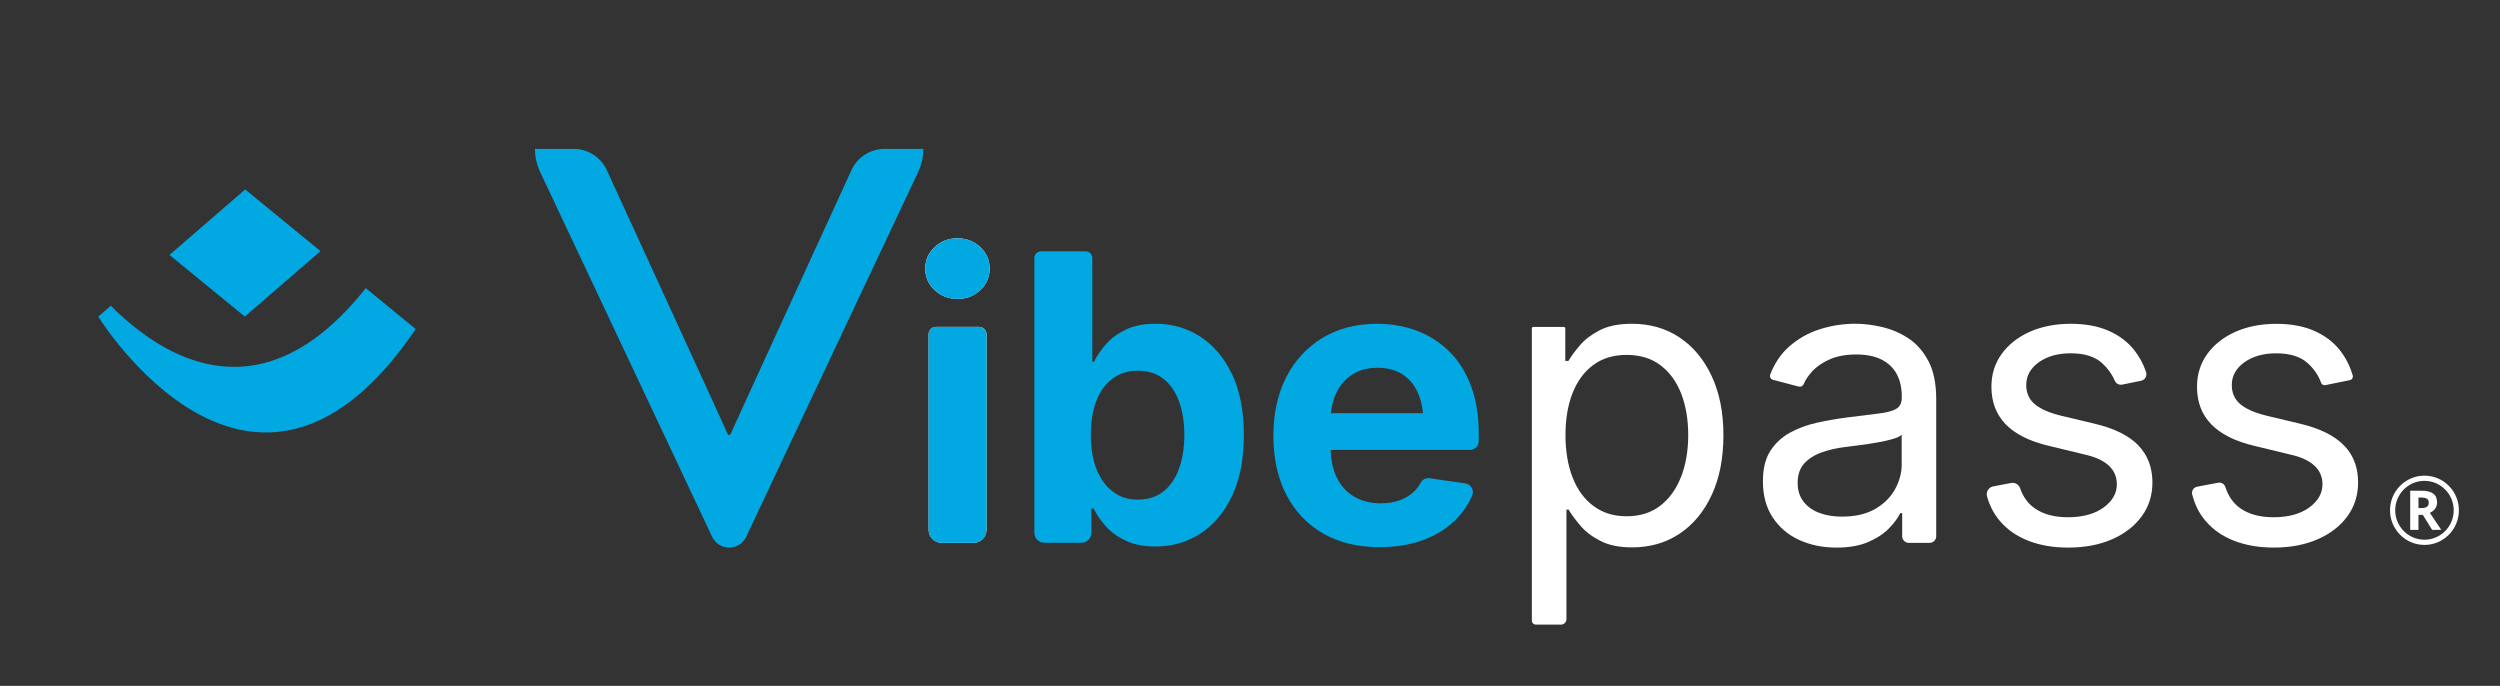 <svg width="226" height="62" viewBox="0 0 226 62" fill="none" xmlns="http://www.w3.org/2000/svg">
<rect x="0" y="0" width="226" height="62" fill="#333333" stroke="none"/>
<mask id="mask0_987_415" style="mask-type:luminance" maskUnits="userSpaceOnUse" x="0" y="0" width="226" height="62">
<path d="M225.763 0H0V61.927H225.763V0Z" fill="white"/>
</mask>
<g mask="url(#mask0_987_415)">
<path d="M89.183 30.23V47.886C89.183 48.541 88.654 49.073 88.002 49.073H85.126C84.474 49.073 83.945 48.541 83.945 47.886V30.23C83.945 29.855 84.249 29.55 84.621 29.55H88.509C88.882 29.55 89.185 29.855 89.185 30.23" fill="white"/>
<path d="M89.463 24.283C89.463 25.049 89.181 25.697 88.618 26.228C88.055 26.758 87.371 27.023 86.56 27.023C85.75 27.023 85.064 26.758 84.494 26.228C83.926 25.697 83.643 25.049 83.643 24.283C83.643 23.516 83.926 22.869 84.494 22.337C85.061 21.808 85.744 21.542 86.543 21.542C87.342 21.542 88.055 21.808 88.618 22.337C89.181 22.869 89.463 23.518 89.463 24.283Z" fill="white"/>
<path d="M83.944 30.23V47.886C83.944 48.541 84.472 49.073 85.124 49.073H88.001C88.653 49.073 89.181 48.541 89.181 47.886V30.23C89.181 29.855 88.878 29.55 88.505 29.55H84.617C84.245 29.55 83.941 29.855 83.941 30.23M88.62 22.337C88.057 21.808 87.366 21.542 86.545 21.542C85.724 21.542 85.066 21.808 84.496 22.337C83.928 22.869 83.644 23.518 83.644 24.283C83.644 25.047 83.928 25.697 84.496 26.228C85.063 26.758 85.752 27.023 86.562 27.023C87.372 27.023 88.057 26.758 88.62 26.228C89.183 25.697 89.463 25.049 89.463 24.283C89.463 23.516 89.181 22.869 88.62 22.337Z" fill="#01A8E2"/>
<path d="M111.372 33.823C110.657 32.33 109.697 31.2 108.497 30.426C107.295 29.655 105.95 29.267 104.462 29.267C103.418 29.267 102.534 29.437 101.806 29.779C101.078 30.121 100.481 30.555 100.013 31.078C99.545 31.603 99.168 32.147 98.888 32.714H98.748V23.331C98.748 22.995 98.477 22.723 98.143 22.723H94.114C93.781 22.723 93.508 22.995 93.508 23.331V48.158C93.508 48.661 93.913 49.069 94.413 49.069H97.756C98.256 49.069 98.661 48.661 98.661 48.158V45.975H98.871C99.142 46.539 99.517 47.086 99.998 47.611C100.478 48.136 101.085 48.565 101.817 48.901C102.549 49.236 103.42 49.404 104.427 49.404C105.961 49.404 107.334 49.01 108.541 48.219C109.747 47.43 110.7 46.286 111.398 44.788C112.095 43.291 112.444 41.47 112.444 39.324C112.444 37.178 112.087 35.306 111.372 33.816M106.58 42.38C106.258 43.258 105.785 43.942 105.166 44.432C104.544 44.92 103.775 45.167 102.863 45.167C101.951 45.167 101.226 44.923 100.587 44.432C99.948 43.942 99.458 43.263 99.118 42.389C98.778 41.518 98.609 40.491 98.609 39.313C98.609 38.134 98.776 37.112 99.109 36.245C99.443 35.38 99.93 34.707 100.569 34.23C101.208 33.753 101.973 33.513 102.863 33.513C103.754 33.513 104.544 33.755 105.166 34.239C105.785 34.722 106.258 35.4 106.58 36.272C106.903 37.145 107.063 38.158 107.063 39.313C107.063 40.468 106.903 41.502 106.58 42.38Z" fill="#01A8E2"/>
<path d="M132.884 40.675C133.324 40.675 133.679 40.317 133.679 39.875V39.208C133.679 37.581 133.447 36.147 132.984 34.901C132.52 33.659 131.87 32.62 131.032 31.79C130.194 30.96 129.219 30.331 128.106 29.908C126.99 29.483 125.786 29.272 124.484 29.272C122.595 29.272 120.951 29.699 119.543 30.553C118.137 31.407 117.045 32.592 116.272 34.106C115.499 35.62 115.113 37.387 115.113 39.402C115.113 41.417 115.503 43.217 116.283 44.724C117.063 46.234 118.17 47.402 119.606 48.225C121.04 49.051 122.749 49.463 124.731 49.463C126.254 49.463 127.612 49.23 128.801 48.764C129.99 48.297 130.982 47.644 131.773 46.801C132.332 46.206 132.769 45.537 133.086 44.798C133.291 44.319 132.982 43.777 132.471 43.7L129.236 43.232C128.912 43.184 128.589 43.345 128.433 43.637C128.27 43.936 128.071 44.202 127.835 44.43C127.478 44.779 127.044 45.042 126.533 45.225C126.024 45.408 125.459 45.5 124.837 45.5C123.923 45.5 123.124 45.304 122.437 44.907C121.75 44.513 121.222 43.931 120.845 43.165C120.823 43.121 120.804 43.077 120.784 43.034C120.769 43.001 120.754 42.968 120.741 42.934C120.717 42.877 120.693 42.818 120.672 42.759C120.654 42.714 120.637 42.666 120.62 42.618C120.602 42.572 120.587 42.522 120.572 42.474C120.557 42.426 120.542 42.376 120.529 42.326C120.388 41.827 120.308 41.276 120.288 40.672H132.884V40.675ZM120.334 37.197C120.338 37.158 120.342 37.119 120.349 37.082C120.351 37.056 120.355 37.03 120.36 37.004C120.366 36.949 120.377 36.895 120.386 36.842C120.392 36.803 120.401 36.762 120.407 36.722C120.44 36.566 120.477 36.413 120.52 36.265C120.535 36.217 120.548 36.171 120.563 36.123C120.594 36.03 120.628 35.934 120.663 35.842C120.7 35.749 120.739 35.655 120.782 35.563C121.116 34.844 121.599 34.278 122.231 33.866C122.864 33.455 123.631 33.248 124.534 33.248C125.437 33.248 126.195 33.45 126.81 33.858C127.426 34.265 127.891 34.838 128.208 35.581C128.229 35.631 128.249 35.681 128.268 35.731C128.281 35.762 128.292 35.792 128.303 35.823C128.322 35.877 128.342 35.932 128.359 35.986C128.377 36.038 128.394 36.091 128.409 36.145C128.424 36.191 128.437 36.239 128.448 36.287C128.459 36.328 128.47 36.372 128.48 36.413C128.554 36.709 128.606 37.021 128.641 37.352H120.31C120.314 37.3 120.321 37.25 120.327 37.2" fill="#01A8E2"/>
<path d="M154.742 34.008C154.038 32.498 153.07 31.333 151.833 30.507C150.596 29.681 149.158 29.27 147.516 29.27C146.344 29.27 145.382 29.461 144.632 29.845C143.881 30.228 143.285 30.679 142.839 31.198C142.395 31.716 142.042 32.193 141.784 32.629H141.502V29.681C141.502 29.609 141.444 29.553 141.375 29.553H138.606C138.535 29.553 138.479 29.609 138.479 29.681V56.097C138.479 56.299 138.643 56.465 138.845 56.465H141.11C141.385 56.465 141.606 56.24 141.606 55.966V46.069H141.799C142.068 46.517 142.43 47.005 142.882 47.537C143.333 48.066 143.937 48.524 144.693 48.907C145.449 49.291 146.396 49.483 147.533 49.483C149.175 49.483 150.613 49.066 151.85 48.236C153.085 47.406 154.053 46.232 154.751 44.718C155.448 43.204 155.797 41.413 155.797 39.352C155.797 37.291 155.446 35.522 154.742 34.012M151.971 43.097C151.542 44.206 150.916 45.077 150.089 45.716C149.264 46.352 148.252 46.67 147.056 46.67C145.861 46.67 144.882 46.361 144.05 45.742C143.218 45.123 142.588 44.263 142.161 43.16C141.734 42.058 141.52 40.781 141.52 39.332C141.52 37.884 141.734 36.614 142.161 35.531C142.59 34.446 143.212 33.6 144.035 32.993C144.853 32.385 145.863 32.082 147.059 32.082C148.254 32.082 149.283 32.394 150.108 33.019C150.934 33.644 151.56 34.5 151.982 35.592C152.405 36.683 152.615 37.929 152.615 39.332C152.615 40.735 152.4 41.99 151.974 43.099" fill="white"/>
<path d="M174.327 32.638C173.859 31.749 173.25 31.06 172.507 30.577C171.764 30.093 170.969 29.755 170.124 29.559C169.279 29.365 168.482 29.267 167.733 29.267C166.617 29.267 165.536 29.435 164.488 29.77C163.44 30.106 162.51 30.638 161.7 31.363C160.983 32.006 160.426 32.834 160.032 33.842C159.95 34.051 160.071 34.285 160.288 34.339L162.61 34.947C162.788 34.993 162.972 34.903 163.045 34.736C163.216 34.337 163.47 33.956 163.803 33.592C164.219 33.136 164.759 32.766 165.422 32.478C166.082 32.189 166.877 32.045 167.804 32.045C168.731 32.045 169.461 32.195 170.072 32.496C170.681 32.797 171.142 33.23 171.454 33.797C171.764 34.363 171.92 35.041 171.92 35.829V35.953C171.92 36.437 171.747 36.775 171.402 36.971C171.056 37.165 170.523 37.304 169.801 37.387C169.08 37.47 168.127 37.587 166.944 37.742C166.03 37.86 165.125 38.019 164.228 38.219C163.331 38.42 162.517 38.722 161.785 39.13C161.052 39.537 160.465 40.088 160.026 40.783C159.586 41.478 159.367 42.387 159.367 43.507C159.367 44.792 159.662 45.883 160.255 46.779C160.847 47.674 161.644 48.354 162.647 48.812C163.65 49.271 164.772 49.502 166.015 49.502C167.128 49.502 168.071 49.341 168.846 49.014C169.619 48.69 170.246 48.286 170.726 47.803C171.207 47.319 171.558 46.849 171.781 46.389H171.957V48.476C171.957 48.807 172.223 49.075 172.552 49.075H174.437C174.766 49.075 175.033 48.807 175.033 48.476V36.078C175.033 34.675 174.799 33.529 174.329 32.638M171.916 41.947C171.916 42.748 171.71 43.515 171.3 44.245C170.891 44.977 170.287 45.57 169.49 46.023C168.692 46.476 167.702 46.703 166.518 46.703C165.731 46.703 165.04 46.587 164.442 46.358C163.845 46.13 163.372 45.788 163.028 45.332C162.681 44.879 162.508 44.321 162.508 43.661C162.508 42.918 162.707 42.33 163.106 41.894C163.505 41.459 164.031 41.125 164.687 40.895C165.344 40.663 166.048 40.502 166.797 40.409C167.161 40.361 167.603 40.306 168.125 40.241C168.647 40.175 169.173 40.097 169.706 40.001C170.239 39.908 170.709 39.801 171.112 39.683C171.517 39.566 171.781 39.437 171.911 39.295V41.947H171.916Z" fill="white"/>
<path d="M193.307 40.258C192.458 39.38 191.141 38.729 189.36 38.304L186.388 37.596C185.299 37.337 184.491 36.988 183.962 36.553C183.434 36.117 183.172 35.533 183.172 34.803C183.172 33.977 183.549 33.293 184.305 32.751C185.061 32.208 186.025 31.938 187.196 31.938C188.44 31.938 189.386 32.237 190.036 32.831C190.547 33.3 190.924 33.821 191.163 34.396C191.277 34.668 191.559 34.827 191.847 34.768L193.55 34.422C193.909 34.348 194.122 33.973 194.002 33.622C193.758 32.903 193.409 32.254 192.954 31.675C192.363 30.921 191.585 30.33 190.625 29.906C189.664 29.481 188.516 29.27 187.179 29.27C185.843 29.27 184.565 29.511 183.488 29.995C182.409 30.479 181.562 31.147 180.947 32.001C180.332 32.855 180.024 33.842 180.024 34.962C180.024 36.341 180.458 37.476 181.326 38.367C182.193 39.258 183.512 39.91 185.282 40.322L188.498 41.099C189.436 41.311 190.149 41.642 190.634 42.088C191.119 42.537 191.362 43.104 191.362 43.788C191.362 44.6 190.961 45.3 190.157 45.883C189.354 46.467 188.279 46.759 186.932 46.759C185.726 46.759 184.736 46.498 183.969 45.973C183.345 45.548 182.894 44.934 182.615 44.132C182.498 43.796 182.154 43.596 181.805 43.663L180.189 43.968C179.775 44.047 179.515 44.465 179.628 44.875C179.866 45.722 180.25 46.456 180.776 47.08C181.456 47.881 182.323 48.485 183.38 48.892C184.435 49.3 185.63 49.502 186.967 49.502C188.466 49.502 189.789 49.252 190.931 48.751C192.075 48.249 192.967 47.557 193.612 46.674C194.258 45.79 194.579 44.77 194.579 43.615C194.579 42.261 194.154 41.143 193.305 40.265" fill="white"/>
<path d="M212.249 40.677C212.139 40.533 212.02 40.393 211.89 40.261C211.038 39.383 209.723 38.731 207.941 38.306L204.971 37.598C204.54 37.496 204.154 37.38 203.812 37.25C203.286 37.051 202.863 36.818 202.545 36.555C202.016 36.119 201.754 35.535 201.754 34.805C201.754 33.98 202.131 33.295 202.889 32.753C203.645 32.211 204.609 31.94 205.781 31.94C207.022 31.94 207.969 32.239 208.621 32.834C209.191 33.354 209.591 33.94 209.823 34.594C209.882 34.755 210.044 34.851 210.211 34.816L211.183 34.618L212.425 34.365C212.62 34.326 212.739 34.128 212.685 33.936C212.516 33.35 212.279 32.807 211.976 32.309C211.842 32.089 211.697 31.877 211.539 31.677C210.947 30.923 210.17 30.333 209.21 29.91C208.248 29.485 207.1 29.274 205.764 29.274C204.427 29.274 203.149 29.516 202.073 29.999C200.994 30.483 200.147 31.152 199.532 32.006C198.917 32.86 198.609 33.847 198.609 34.967C198.609 36.346 199.042 37.481 199.911 38.37C200.104 38.566 200.316 38.751 200.552 38.925C200.851 39.145 201.187 39.348 201.557 39.529C202.216 39.853 202.985 40.119 203.868 40.324L206.73 41.017L207.085 41.101C208.023 41.313 208.736 41.644 209.221 42.09C209.68 42.513 209.921 43.04 209.949 43.67C209.949 43.709 209.951 43.748 209.951 43.788C209.951 44.6 209.55 45.3 208.747 45.883C207.943 46.467 206.868 46.759 205.521 46.759C204.315 46.759 203.327 46.498 202.56 45.973C201.91 45.528 201.447 44.879 201.172 44.025C201.083 43.753 200.81 43.585 200.53 43.637L198.618 43.999C198.299 44.06 198.093 44.376 198.174 44.692C198.405 45.618 198.804 46.411 199.369 47.077C200.049 47.879 200.916 48.483 201.971 48.89C203.026 49.297 204.221 49.5 205.558 49.5C207.059 49.5 208.38 49.249 209.522 48.748C210.666 48.247 211.558 47.554 212.204 46.672C212.849 45.788 213.172 44.768 213.172 43.613C213.172 42.459 212.866 41.487 212.256 40.679" fill="white"/>
<path d="M218.628 46.541V47.897H217.883V44.363H218.907C219.384 44.363 219.739 44.45 219.967 44.624C220.196 44.798 220.311 45.064 220.311 45.422C220.311 45.629 220.255 45.814 220.14 45.977C220.025 46.138 219.865 46.267 219.657 46.358C220.185 47.154 220.53 47.666 220.69 47.899H219.863L219.024 46.544H218.628V46.541ZM218.628 45.931H218.868C219.105 45.931 219.278 45.892 219.39 45.814C219.503 45.735 219.559 45.611 219.559 45.441C219.559 45.271 219.503 45.154 219.388 45.084C219.273 45.014 219.096 44.977 218.855 44.977H218.63V45.931H218.628Z" fill="white"/>
<path d="M219.171 49.26C218.34 49.26 217.558 48.936 216.971 48.343C216.384 47.753 216.059 46.966 216.059 46.13C216.059 45.293 216.381 44.509 216.971 43.916C217.558 43.326 218.34 42.999 219.171 42.999C220.003 42.999 220.783 43.324 221.372 43.916C221.959 44.507 222.284 45.293 222.284 46.13C222.284 46.966 221.961 47.751 221.372 48.343C220.785 48.934 220.003 49.26 219.171 49.26ZM219.171 43.47C217.711 43.47 216.526 44.663 216.526 46.13C216.526 47.596 217.714 48.79 219.171 48.79C220.629 48.79 221.816 47.596 221.816 46.13C221.816 44.663 220.629 43.47 219.171 43.47Z" fill="white"/>
<path d="M79.965 13.457C79.322 13.457 78.707 13.645 78.185 13.982C77.663 14.316 77.238 14.799 76.967 15.39C76.681 16.011 76.395 16.638 76.105 17.274C75.102 19.455 74.071 21.708 73.057 23.915C70.88 28.653 68.827 33.132 67.241 36.605L67.114 36.89C66.964 37.219 66.808 37.559 66.635 37.94C66.591 38.032 66.55 38.126 66.507 38.226L66.061 39.204C66.033 39.274 65.976 39.317 65.916 39.339C65.855 39.317 65.799 39.274 65.768 39.204L65.324 38.226C65.281 38.126 65.238 38.032 65.197 37.94C65.021 37.559 64.867 37.219 64.716 36.89L64.588 36.605C63.002 33.132 60.949 28.653 58.772 23.915C57.76 21.708 56.727 19.455 55.724 17.274C55.436 16.638 55.148 16.011 54.862 15.39C54.593 14.799 54.167 14.318 53.645 13.982C53.123 13.645 52.512 13.457 51.864 13.457H48.361C48.361 14.181 48.522 14.891 48.827 15.544L53.813 26.115C55.884 30.507 57.955 34.899 60.026 39.293C60.074 39.396 60.121 39.496 60.169 39.598C61.57 42.57 62.972 45.541 64.373 48.52C64.441 48.661 64.525 48.792 64.625 48.903C64.657 48.94 64.692 48.979 64.727 49.014C65.036 49.321 65.454 49.498 65.922 49.498C66.47 49.498 66.953 49.252 67.267 48.833C67.343 48.735 67.404 48.633 67.46 48.52C68.862 45.541 70.263 42.57 71.665 39.598C71.71 39.496 71.76 39.396 71.808 39.293C73.88 34.897 75.951 30.507 78.02 26.115L83.007 15.544C83.312 14.891 83.472 14.183 83.472 13.457H79.969H79.965Z" fill="#01A8E2"/>
<path d="M37.582 29.747C22.895 51.422 8.883 28.62 8.883 28.62L10.016 27.64C14.935 32.553 23.76 37.801 33.063 26.049L37.58 29.747H37.582Z" fill="#01A8E2"/>
<path d="M28.971 22.699L22.133 28.62L15.322 23.047L22.163 17.124L28.971 22.699Z" fill="#01A8E2"/>
</g>
</svg>
